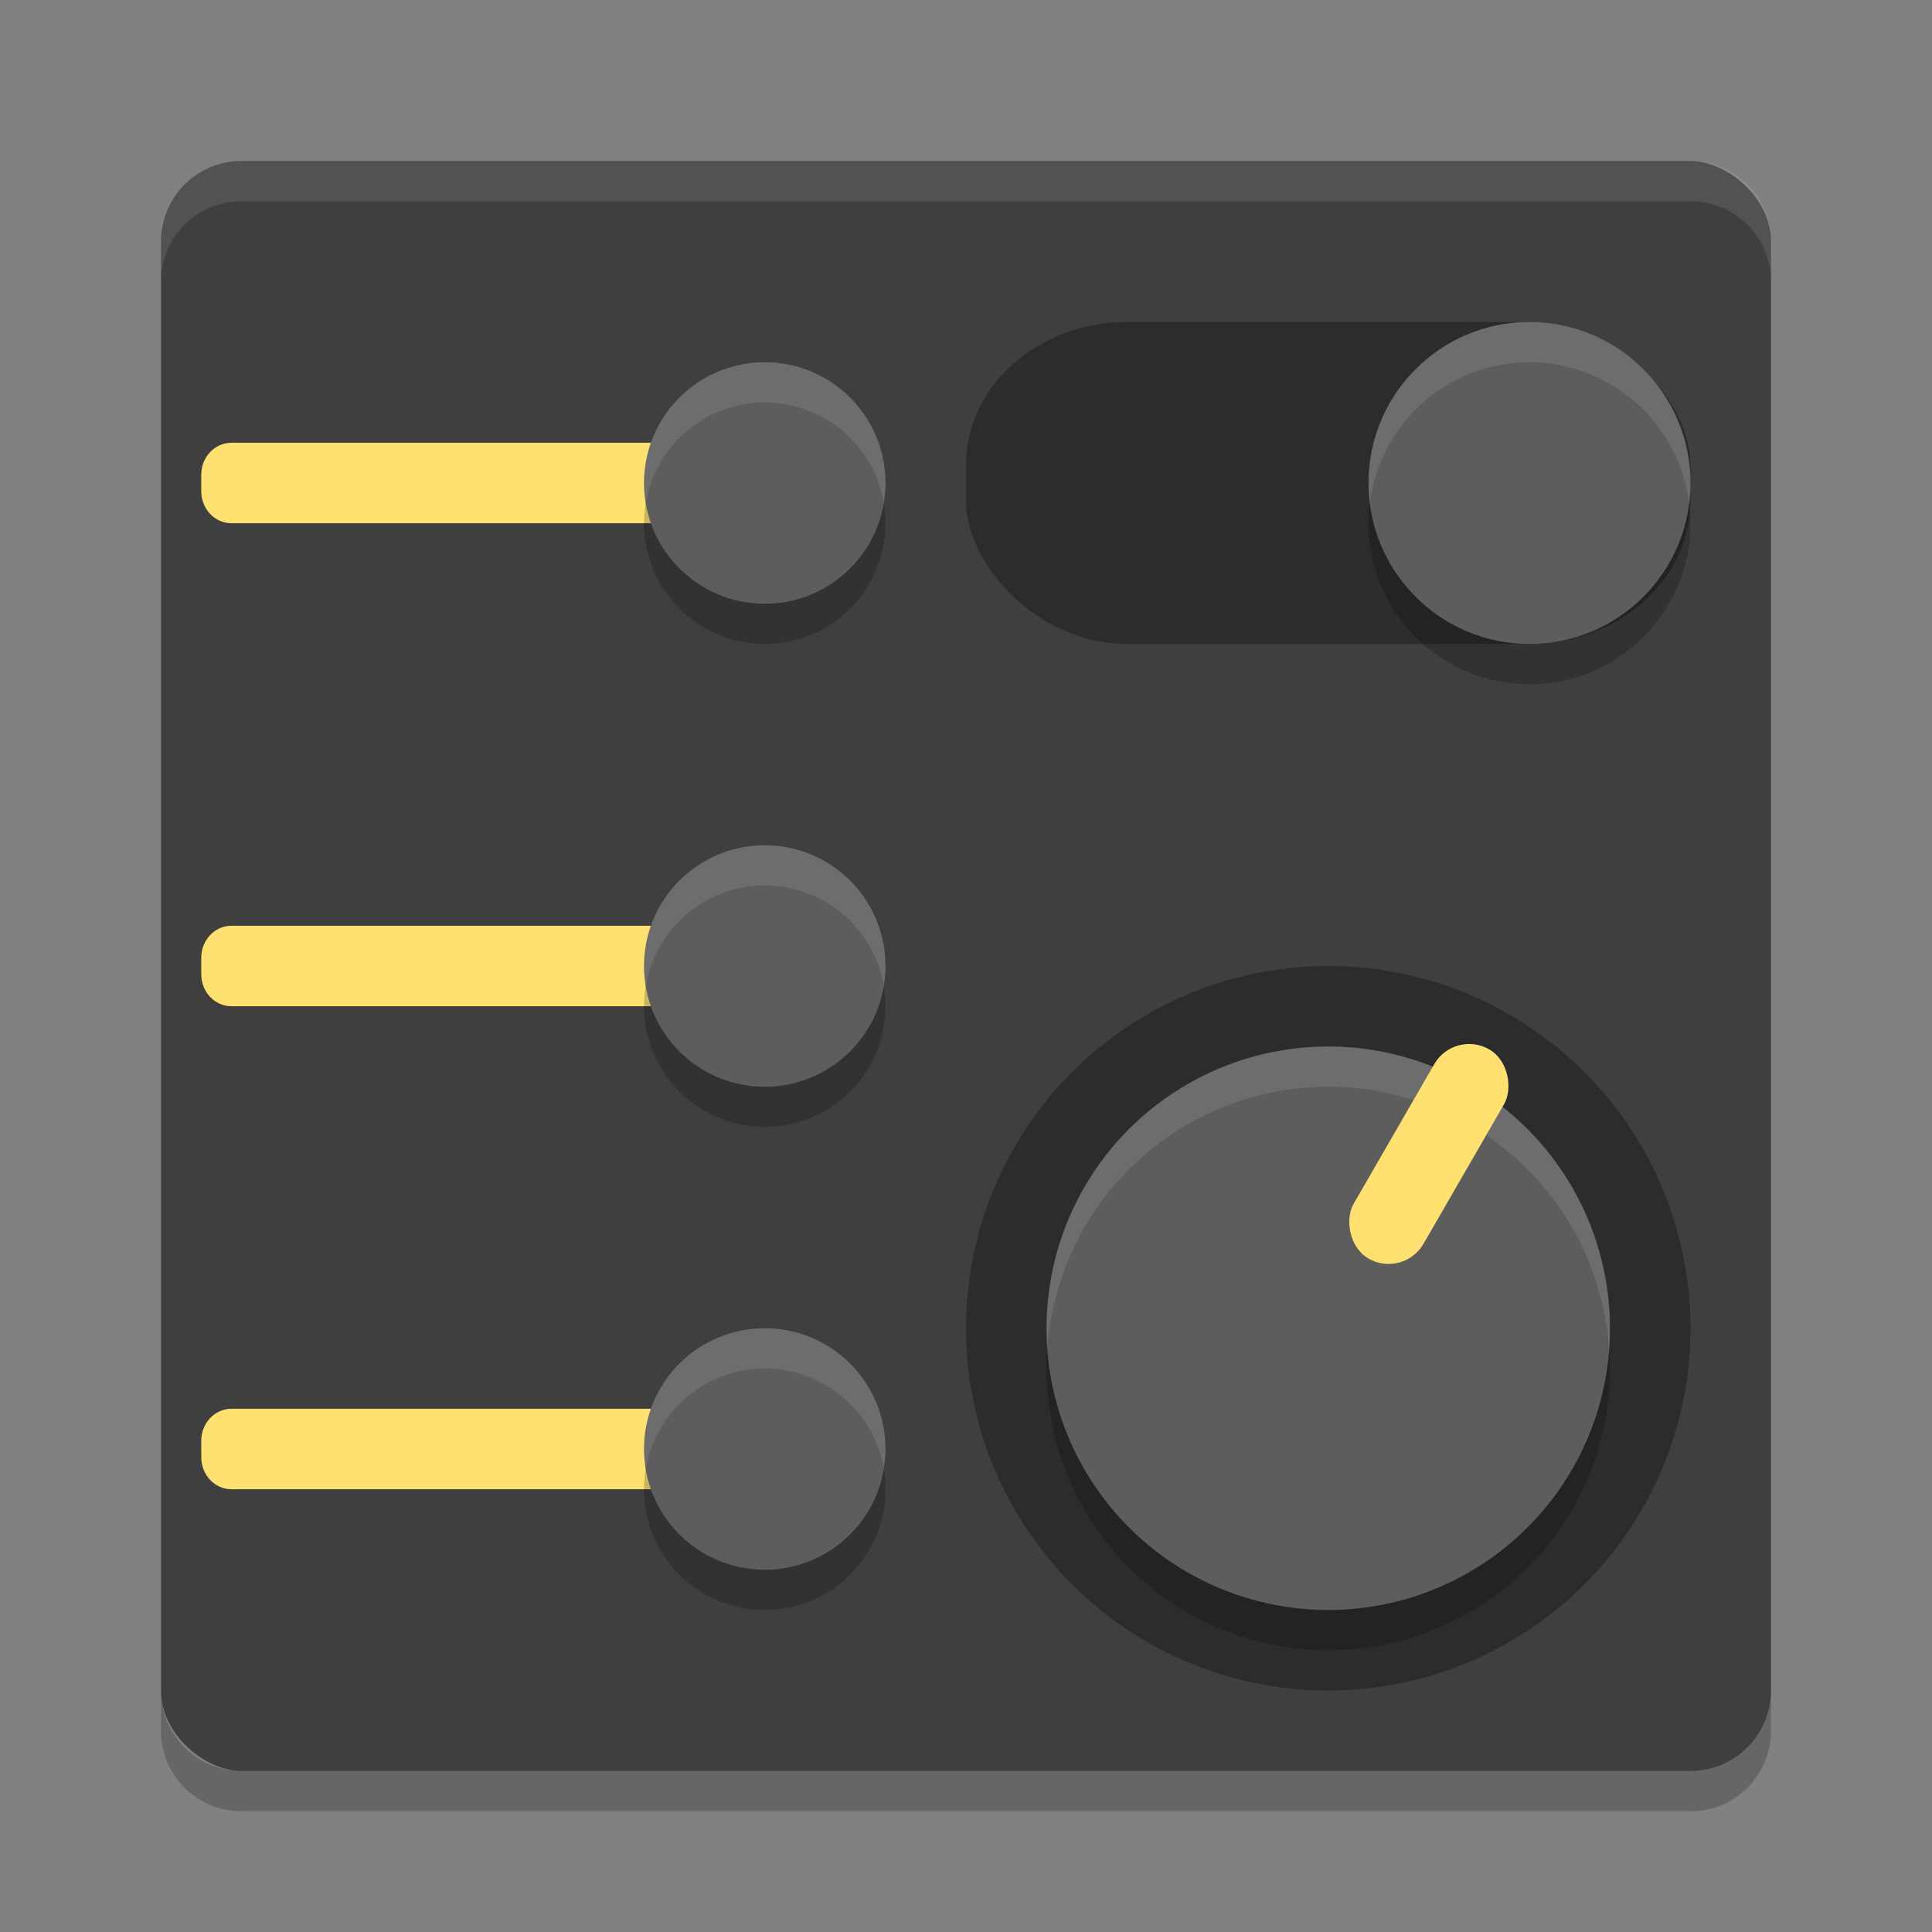 <?xml version="1.0" encoding="UTF-8" standalone="no"?>
<svg
   xmlns:dc="http://purl.org/dc/elements/1.1/"
   xmlns:cc="http://creativecommons.org/ns#"
   xmlns:rdf="http://www.w3.org/1999/02/22-rdf-syntax-ns#"
   xmlns:svg="http://www.w3.org/2000/svg"
   xmlns="http://www.w3.org/2000/svg"
   xmlns:sodipodi="http://sodipodi.sourceforge.net/DTD/sodipodi-0.dtd"
   xmlns:inkscape="http://www.inkscape.org/namespaces/inkscape"
   height="48"
   width="48"
   version="1"
   id="svg22"
   sodipodi:docname="ingenuity-eq-player.svg"
   inkscape:version="0.92.1 r15371">
  <rect width="100%" height="100%" fill="#808080" stroke="none"/>
  <defs
     id="defs26" />
  <sodipodi:namedview
     pagecolor="#ffffff"
     bordercolor="#666666"
     borderopacity="1"
     objecttolerance="10"
     gridtolerance="10"
     guidetolerance="10"
     inkscape:pageopacity="0"
     inkscape:pageshadow="2"
     inkscape:window-width="1600"
     inkscape:window-height="822"
     id="namedview24"
     showgrid="false"
     inkscape:zoom="8.6599296"
     inkscape:cx="6.1550424"
     inkscape:cy="23.688739"
     inkscape:window-x="0"
     inkscape:window-y="0"
     inkscape:window-maximized="1"
     inkscape:current-layer="svg22" />
  <rect
     transform="matrix(0,-1,-1,0,0,0)"
     rx="2"
     ry="2"
     height="40"
     width="40"
     y="-44"
     x="-44"
     fill="#e94a63"
     id="rect2"
     style="fill:#3f3f3f;fill-opacity:1" />
  <path
     opacity=".2"
     fill="#fff"
     d="m6 4c-1.108 0-2 0.892-2 2v1c0-1.108 0.892-2 2-2h36c1.108 0 2 0.892 2 2v-1c0-1.108-0.892-2-2-2h-36z"
     id="path4"
     style="opacity:0.1" />
  <path
     opacity=".2"
     d="m6 45c-1.108 0-2-0.892-2-2v-1c0 1.108 0.892 2 2 2h36c1.108 0 2-0.892 2-2v1c0 1.108-0.892 2-2 2h-36z"
     id="path6" />
  <path
     id="path4511"
     d="m 42,33 a 9,9 0 0 1 -9,9 9,9 0 0 1 -9,-9 9,9 0 0 1 9,-9 9,9 0 0 1 9,9 z"
     inkscape:connector-curvature="0"
     style="opacity:0.3;fill:#000000;fill-opacity:1;stroke-width:2.25" />
  <path
     id="path4515"
     d="m 40,34 a 7,7 0 0 1 -7,7 7,7 0 0 1 -7,-7 7,7 0 0 1 7,-7 7,7 0 0 1 7,7 z"
     inkscape:connector-curvature="0"
     style="opacity:0.2;fill:#000000;fill-opacity:1;stroke-width:1.75" />
  <path
     style="opacity:1;fill:#5d5d5d;fill-opacity:1;stroke-width:1.75"
     inkscape:connector-curvature="0"
     d="M 39.062,36.5 A 7,7 30 0 1 29.5,39.062 7,7 30 0 1 26.938,29.5 7,7 30 0 1 36.5,26.938 7,7 30 0 1 39.062,36.5 Z"
     id="path4513" />
  <path
     inkscape:connector-curvature="0"
     style="opacity:0.1;fill:#ffffff;fill-opacity:1;stroke-width:1.75"
     d="M 32.67,26.008 A 7,7 30 0 0 26.938,29.5 7,7 30 0 0 26.023,33.494 7,7 30 0 1 26.938,30.5 7,7 30 0 1 36.5,27.938 7,7 30 0 1 39.977,33.506 7,7 30 0 0 36.5,26.938 7,7 30 0 0 32.67,26.008 Z"
     id="path4565" />
  <rect
     style="opacity:1;fill:#ffe172;fill-opacity:1;stroke:none;stroke-width:3.463;stroke-linecap:round;stroke-linejoin:round;stroke-miterlimit:4;stroke-dasharray:none;stroke-dashoffset:0;stroke-opacity:1"
     id="rect4523"
     width="2"
     height="6"
     x="44.079"
     y="4.079"
     rx="1"
     ry="1"
     transform="rotate(30)" />
  <path
     style="opacity:1;fill:#ffe172;fill-opacity:1;stroke:none;stroke-width:3.097;stroke-linecap:round;stroke-linejoin:round;stroke-miterlimit:4;stroke-dasharray:none;stroke-dashoffset:0;stroke-opacity:1"
     d="M 19,25 H 5.753 c -0.417,0 -0.753,-0.355 -0.753,-0.796 v -0.408 c 0,-0.441 0.336,-0.796 0.753,-0.796 h 13.247 z"
     id="rect4547"
     inkscape:connector-curvature="0"
     sodipodi:nodetypes="csssscc" />
  <circle
     r="3"
     cy="25"
     cx="19"
     id="circle4533"
     style="opacity:0.2;fill:#000000;fill-opacity:1;stroke:none;stroke-width:5.918;stroke-linecap:square;stroke-linejoin:miter;stroke-miterlimit:4;stroke-dasharray:none;stroke-dashoffset:0;stroke-opacity:1" />
  <circle
     style="opacity:1;fill:#5d5d5d;fill-opacity:1;stroke:none;stroke-width:5.918;stroke-linecap:square;stroke-linejoin:miter;stroke-miterlimit:4;stroke-dasharray:none;stroke-dashoffset:0;stroke-opacity:1"
     id="path4519"
     cx="19"
     cy="24"
     r="3" />
  <path
     sodipodi:nodetypes="csssscc"
     inkscape:connector-curvature="0"
     id="path4540"
     d="M 19,37 H 5.753 c -0.417,0 -0.753,-0.355 -0.753,-0.796 v -0.408 c 0,-0.441 0.336,-0.796 0.753,-0.796 h 13.247 z"
     style="opacity:1;fill:#ffe172;fill-opacity:1;stroke:none;stroke-width:3.097;stroke-linecap:round;stroke-linejoin:round;stroke-miterlimit:4;stroke-dasharray:none;stroke-dashoffset:0;stroke-opacity:1" />
  <circle
     style="opacity:0.2;fill:#000000;fill-opacity:1;stroke:none;stroke-width:5.918;stroke-linecap:square;stroke-linejoin:miter;stroke-miterlimit:4;stroke-dasharray:none;stroke-dashoffset:0;stroke-opacity:1"
     id="circle4542"
     cx="19"
     cy="37"
     r="3" />
  <circle
     r="3"
     cy="36"
     cx="19"
     id="circle4544"
     style="opacity:1;fill:#5d5d5d;fill-opacity:1;stroke:none;stroke-width:5.918;stroke-linecap:square;stroke-linejoin:miter;stroke-miterlimit:4;stroke-dasharray:none;stroke-dashoffset:0;stroke-opacity:1" />
  <path
     sodipodi:nodetypes="csssscc"
     inkscape:connector-curvature="0"
     id="path4548"
     d="M 19,13 H 5.753 c -0.417,0 -0.753,-0.355 -0.753,-0.796 v -0.408 c 0,-0.441 0.336,-0.796 0.753,-0.796 h 13.247 z"
     style="opacity:1;fill:#ffe172;fill-opacity:1;stroke:none;stroke-width:3.097;stroke-linecap:round;stroke-linejoin:round;stroke-miterlimit:4;stroke-dasharray:none;stroke-dashoffset:0;stroke-opacity:1" />
  <circle
     style="opacity:0.2;fill:#000000;fill-opacity:1;stroke:none;stroke-width:5.918;stroke-linecap:square;stroke-linejoin:miter;stroke-miterlimit:4;stroke-dasharray:none;stroke-dashoffset:0;stroke-opacity:1"
     id="circle4550"
     cx="19"
     cy="13"
     r="3" />
  <circle
     r="3"
     cy="12"
     cx="19"
     id="circle4552"
     style="opacity:1;fill:#5d5d5d;fill-opacity:1;stroke:none;stroke-width:5.918;stroke-linecap:square;stroke-linejoin:miter;stroke-miterlimit:4;stroke-dasharray:none;stroke-dashoffset:0;stroke-opacity:1" />
  <path
     style="opacity:0.1;fill:#ffffff;fill-opacity:1;stroke:none;stroke-width:5.918;stroke-linecap:square;stroke-linejoin:miter;stroke-miterlimit:4;stroke-dasharray:none;stroke-dashoffset:0;stroke-opacity:1"
     d="M 19 21 A 3 3 0 0 0 16 24 A 3 3 0 0 0 16.043 24.514 A 3 3 0 0 1 19 22 A 3 3 0 0 1 21.957 24.486 A 3 3 0 0 0 22 24 A 3 3 0 0 0 19 21 z "
     id="circle4570" />
  <path
     style="opacity:0.1;fill:#ffffff;fill-opacity:1;stroke:none;stroke-width:5.918;stroke-linecap:square;stroke-linejoin:miter;stroke-miterlimit:4;stroke-dasharray:none;stroke-dashoffset:0;stroke-opacity:1"
     d="M 19 33 A 3 3 0 0 0 16 36 A 3 3 0 0 0 16.043 36.514 A 3 3 0 0 1 19 34 A 3 3 0 0 1 21.957 36.486 A 3 3 0 0 0 22 36 A 3 3 0 0 0 19 33 z "
     id="circle4572" />
  <path
     style="opacity:0.1;fill:#ffffff;fill-opacity:1;stroke:none;stroke-width:5.918;stroke-linecap:square;stroke-linejoin:miter;stroke-miterlimit:4;stroke-dasharray:none;stroke-dashoffset:0;stroke-opacity:1"
     d="M 19 9 A 3 3 0 0 0 16 12 A 3 3 0 0 0 16.043 12.514 A 3 3 0 0 1 19 10 A 3 3 0 0 1 21.957 12.486 A 3 3 0 0 0 22 12 A 3 3 0 0 0 19 9 z "
     id="circle4574" />
  <rect
     style="opacity:0.3;fill:#000000;fill-opacity:1;stroke:none;stroke-width:8.337;stroke-linecap:square;stroke-linejoin:miter;stroke-miterlimit:4;stroke-dasharray:none;stroke-dashoffset:0;stroke-opacity:1"
     id="rect4585"
     width="18"
     height="8"
     x="24"
     y="8"
     rx="4"
     ry="3.556" />
  <circle
     r="4"
     cy="13"
     cx="38"
     id="circle4589"
     style="opacity:0.2;fill:#000000;fill-opacity:1;stroke:none;stroke-width:6.816;stroke-linecap:square;stroke-linejoin:miter;stroke-miterlimit:4;stroke-dasharray:none;stroke-dashoffset:0;stroke-opacity:1" />
  <circle
     style="opacity:1;fill:#5d5d5d;fill-opacity:1;stroke:none;stroke-width:6.816;stroke-linecap:square;stroke-linejoin:miter;stroke-miterlimit:4;stroke-dasharray:none;stroke-dashoffset:0;stroke-opacity:1"
     id="path4587"
     cx="38"
     cy="12"
     r="4" />
  <path
     style="opacity:0.1;fill:#ffffff;fill-opacity:1;stroke:none;stroke-width:6.816;stroke-linecap:square;stroke-linejoin:miter;stroke-miterlimit:4;stroke-dasharray:none;stroke-dashoffset:0;stroke-opacity:1"
     d="M 38 8 A 4 4 0 0 0 34 12 A 4 4 0 0 0 34.035 12.494 A 4 4 0 0 1 38 9 A 4 4 0 0 1 41.965 12.506 A 4 4 0 0 0 42 12 A 4 4 0 0 0 38 8 z "
     id="circle4591" />
</svg>
